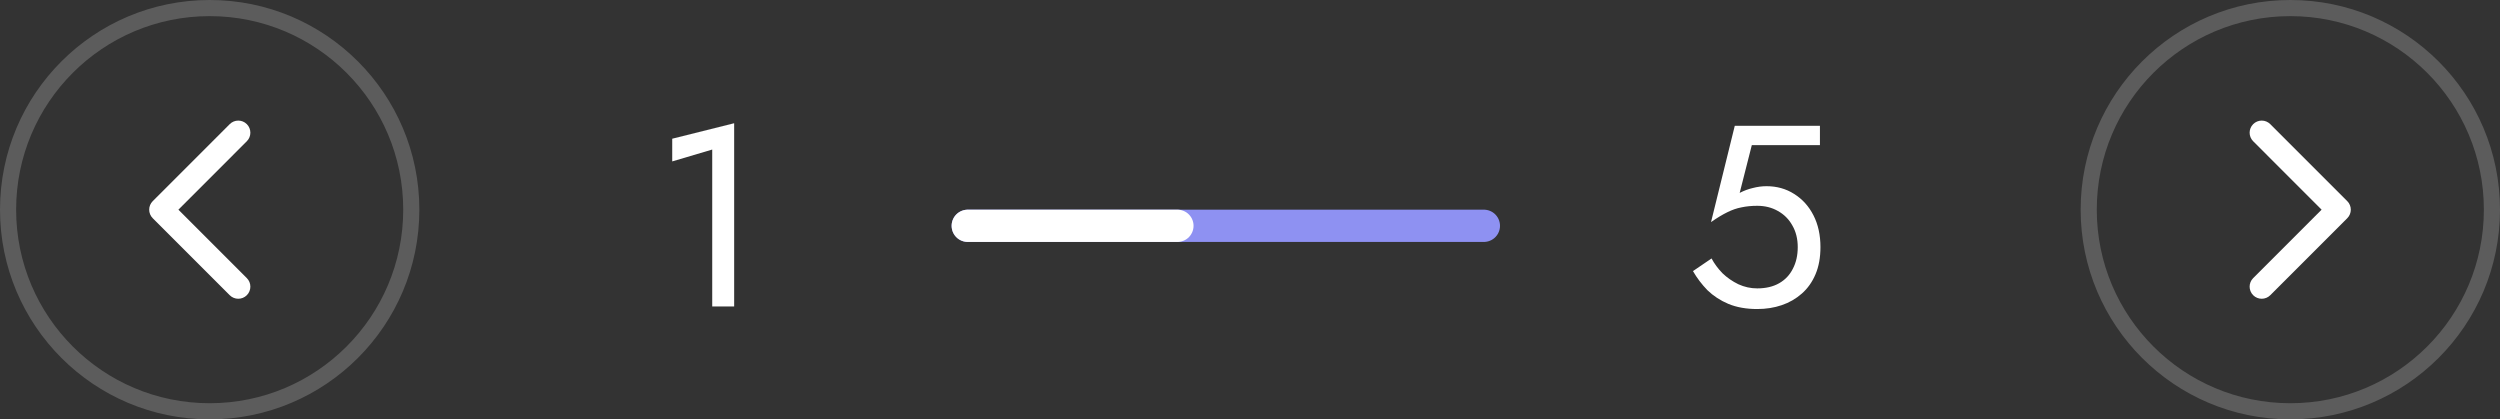 <svg width="155" height="26" viewBox="0 0 155 26" fill="none" xmlns="http://www.w3.org/2000/svg">
<rect x="0" y="0" width="155" height="26" fill="#333333" stroke="none"/>
<path d="M41.678 10.008L44.158 9.272V19H45.518V7.64L41.678 8.6V10.008Z" fill="white"/>
<path d="M112.868 15.32C112.868 14.573 112.724 13.917 112.436 13.352C112.148 12.787 111.748 12.344 111.236 12.024C110.735 11.704 110.164 11.544 109.524 11.544C109.247 11.544 108.964 11.581 108.676 11.656C108.399 11.72 108.127 11.821 107.86 11.96L108.612 9H112.836V7.8H107.556L106.084 13.768C106.468 13.501 106.804 13.299 107.092 13.16C107.391 13.011 107.684 12.909 107.972 12.856C108.271 12.792 108.596 12.76 108.948 12.76C109.428 12.76 109.855 12.867 110.228 13.08C110.612 13.293 110.911 13.592 111.124 13.976C111.348 14.36 111.46 14.808 111.46 15.32C111.46 15.832 111.359 16.28 111.156 16.664C110.964 17.048 110.682 17.347 110.308 17.56C109.935 17.773 109.482 17.88 108.948 17.88C108.543 17.88 108.154 17.795 107.78 17.624C107.407 17.443 107.076 17.213 106.788 16.936C106.511 16.648 106.287 16.344 106.116 16.024L104.964 16.808C105.21 17.235 105.508 17.629 105.86 17.992C106.223 18.344 106.655 18.627 107.156 18.84C107.668 19.053 108.266 19.16 108.948 19.16C109.492 19.16 109.999 19.08 110.468 18.92C110.938 18.76 111.354 18.52 111.716 18.2C112.079 17.88 112.362 17.48 112.564 17C112.767 16.52 112.868 15.96 112.868 15.32Z" fill="white"/>
<line x1="60" y1="14" x2="92" y2="14" stroke="#8E91F2" stroke-width="2" stroke-linecap="round"/>
<line x1="60" y1="14" x2="73" y2="14" stroke="white" stroke-width="2" stroke-linecap="round"/>
<path d="M145.53 13.53C145.823 13.237 145.823 12.763 145.53 12.47L140.757 7.697C140.464 7.404 139.99 7.404 139.697 7.697C139.404 7.99 139.404 8.464 139.697 8.757L143.939 13L139.697 17.243C139.404 17.535 139.404 18.01 139.697 18.303C139.99 18.596 140.464 18.596 140.757 18.303L145.53 13.53ZM144 13.75H145V12.25H144V13.75Z" fill="white"/>
<circle cx="142" cy="13" r="12.5" stroke="white" stroke-opacity="0.2"/>
<path d="M9.47 13.53C9.177 13.237 9.177 12.763 9.47 12.47L14.243 7.697C14.536 7.404 15.01 7.404 15.303 7.697C15.596 7.99 15.596 8.464 15.303 8.757L11.061 13L15.303 17.243C15.596 17.535 15.596 18.01 15.303 18.303C15.01 18.596 14.536 18.596 14.243 18.303L9.47 13.53ZM11 13.75H10V12.25H11V13.75Z" fill="white"/>
<circle r="12.5" transform="matrix(-1 0 0 1 13 13)" stroke="white" stroke-opacity="0.2"/>
</svg>
